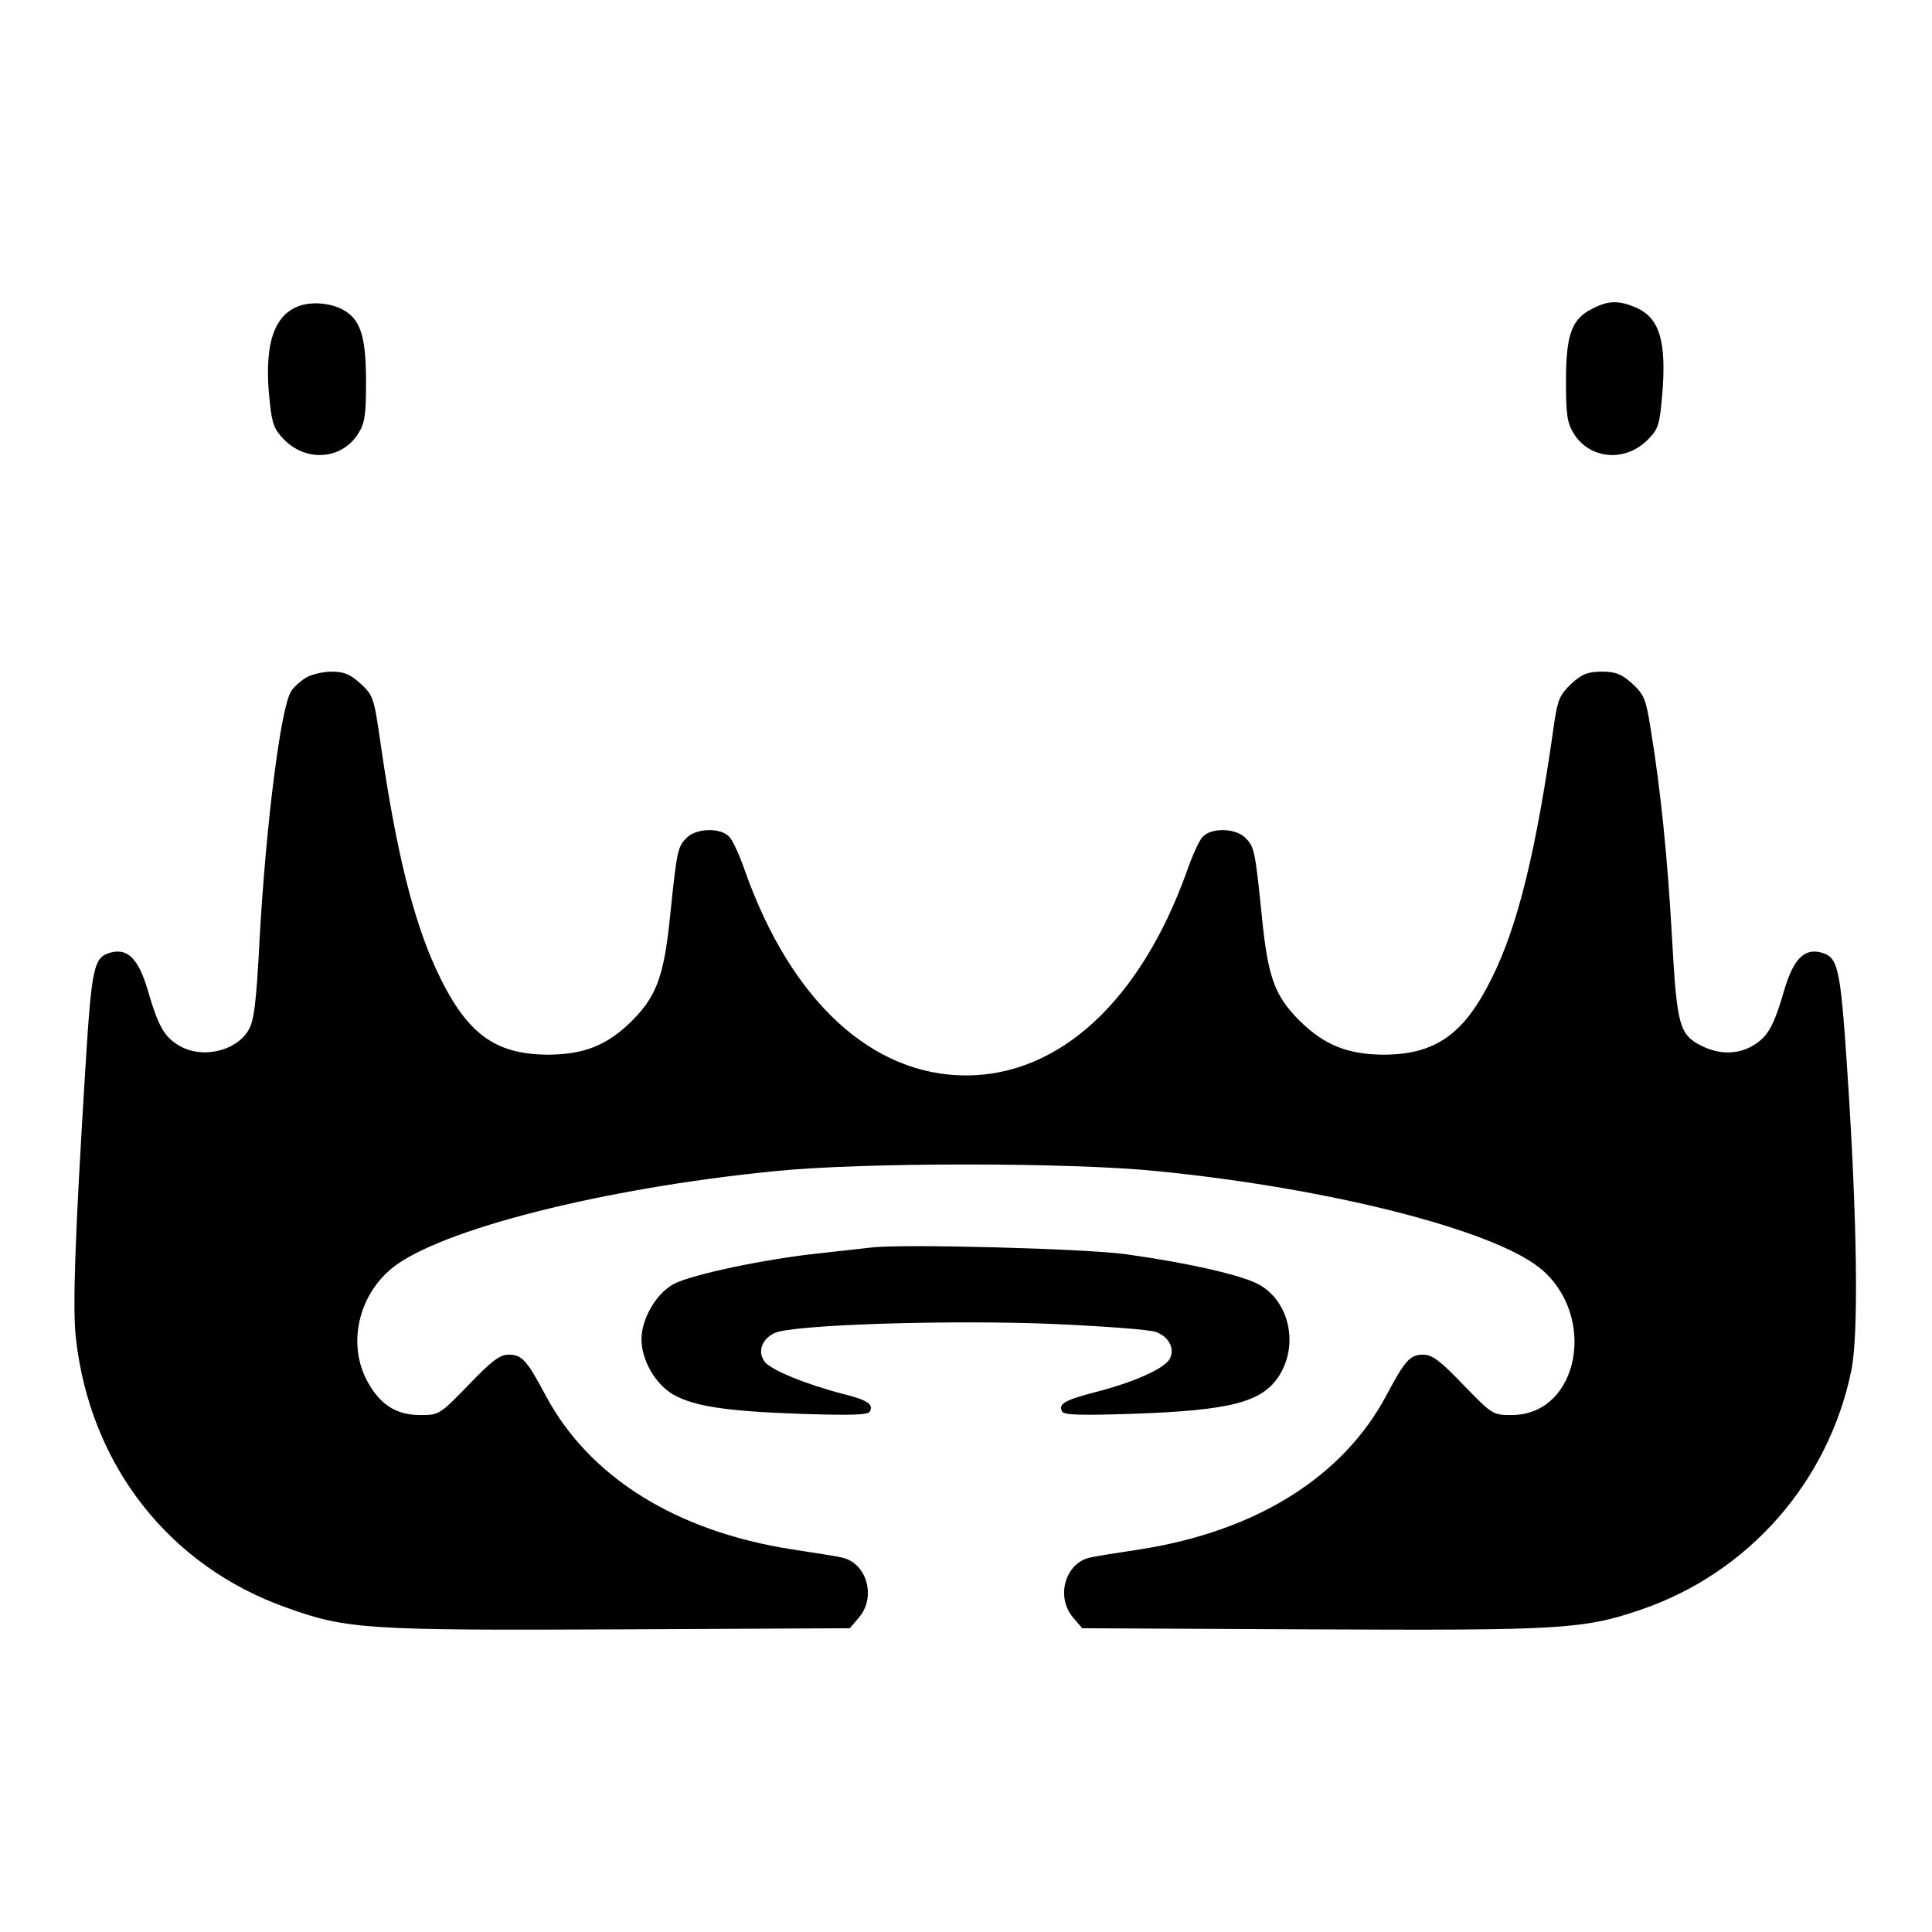 <?xml version="1.0" standalone="no"?>
<!DOCTYPE svg PUBLIC "-//W3C//DTD SVG 20010904//EN"
 "http://www.w3.org/TR/2001/REC-SVG-20010904/DTD/svg10.dtd">
<svg version="1.0" xmlns="http://www.w3.org/2000/svg"
 width="512pt" height="512pt" viewBox="0 0 512 512"
 preserveAspectRatio="xMidYMid meet">

<g transform="translate(0,512) scale(0.1,-0.1)"
fill="#000000" stroke="none">
<path d="M785 4306 c-63 -28 -86 -109 -70 -252 6 -58 12 -73 39 -100 60 -60
154 -51 196 18 17 27 20 50 20 136 0 114 -13 161 -54 187 -35 23 -95 28 -131
11z"/>
<path d="M4220 4302 c-55 -27 -70 -69 -70 -192 0 -88 3 -110 20 -138 42 -69
136 -78 196 -18 29 29 32 39 39 119 12 144 -7 206 -72 233 -43 18 -71 18 -113
-4z"/>
<path d="M809 3323 c-14 -9 -32 -25 -38 -36 -27 -43 -66 -350 -83 -655 -9
-175 -15 -218 -30 -243 -34 -56 -125 -76 -185 -39 -38 23 -54 51 -82 148 -24
80 -52 109 -96 98 -47 -12 -52 -35 -69 -311 -27 -436 -34 -630 -25 -710 37
-337 247 -606 560 -716 158 -57 215 -60 882 -57 l609 3 24 28 c48 56 20 148
-48 160 -12 3 -71 12 -129 21 -308 48 -538 192 -653 408 -50 94 -63 108 -98
108 -23 0 -45 -16 -106 -80 -77 -79 -78 -80 -128 -80 -66 0 -109 29 -143 94
-50 98 -20 225 70 297 128 101 557 210 1009 255 230 24 790 24 1020 0 452 -45
881 -154 1009 -255 156 -124 107 -391 -73 -391 -50 0 -51 1 -128 80 -61 64
-83 80 -106 80 -35 0 -48 -14 -98 -108 -115 -216 -345 -360 -653 -408 -58 -9
-117 -18 -129 -21 -68 -12 -96 -104 -48 -160 l24 -28 609 -3 c658 -3 719 0
871 52 285 97 497 338 558 633 20 95 16 401 -11 803 -18 270 -24 294 -70 306
-44 11 -72 -18 -96 -98 -28 -97 -44 -125 -82 -148 -40 -25 -91 -25 -137 -2
-60 30 -66 54 -79 287 -12 215 -30 390 -56 550 -13 82 -17 93 -49 123 -29 26
-44 32 -81 32 -37 0 -52 -6 -81 -32 -30 -29 -36 -42 -45 -103 -48 -342 -97
-541 -167 -680 -73 -147 -149 -200 -287 -200 -95 1 -156 26 -221 90 -66 66
-84 115 -100 277 -18 176 -20 184 -44 208 -26 26 -91 27 -113 2 -9 -9 -28 -51
-42 -92 -123 -342 -337 -540 -585 -540 -249 0 -463 197 -585 540 -14 41 -33
83 -42 92 -22 25 -87 24 -113 -2 -24 -24 -26 -32 -44 -206 -16 -160 -36 -214
-101 -279 -64 -64 -125 -89 -220 -90 -146 0 -221 57 -300 228 -60 131 -105
312 -145 587 -19 132 -20 136 -54 168 -29 26 -44 32 -78 32 -24 0 -55 -8 -69
-17z"/>
<path d="M2310 1814 c-19 -2 -80 -9 -135 -15 -146 -15 -344 -57 -390 -82 -46
-25 -85 -92 -85 -146 0 -55 36 -118 83 -146 56 -32 140 -45 343 -52 130 -4
173 -3 179 6 11 19 -6 31 -71 47 -97 25 -193 64 -208 86 -19 26 -7 59 26 75
45 23 478 36 748 24 131 -6 250 -15 264 -21 34 -13 50 -44 36 -71 -14 -26 -95
-62 -196 -88 -82 -21 -101 -32 -89 -52 6 -9 49 -10 179 -6 270 9 352 31 397
103 51 83 25 196 -55 240 -43 24 -185 57 -351 80 -105 15 -592 28 -675 18z"/>
</g>
</svg>
